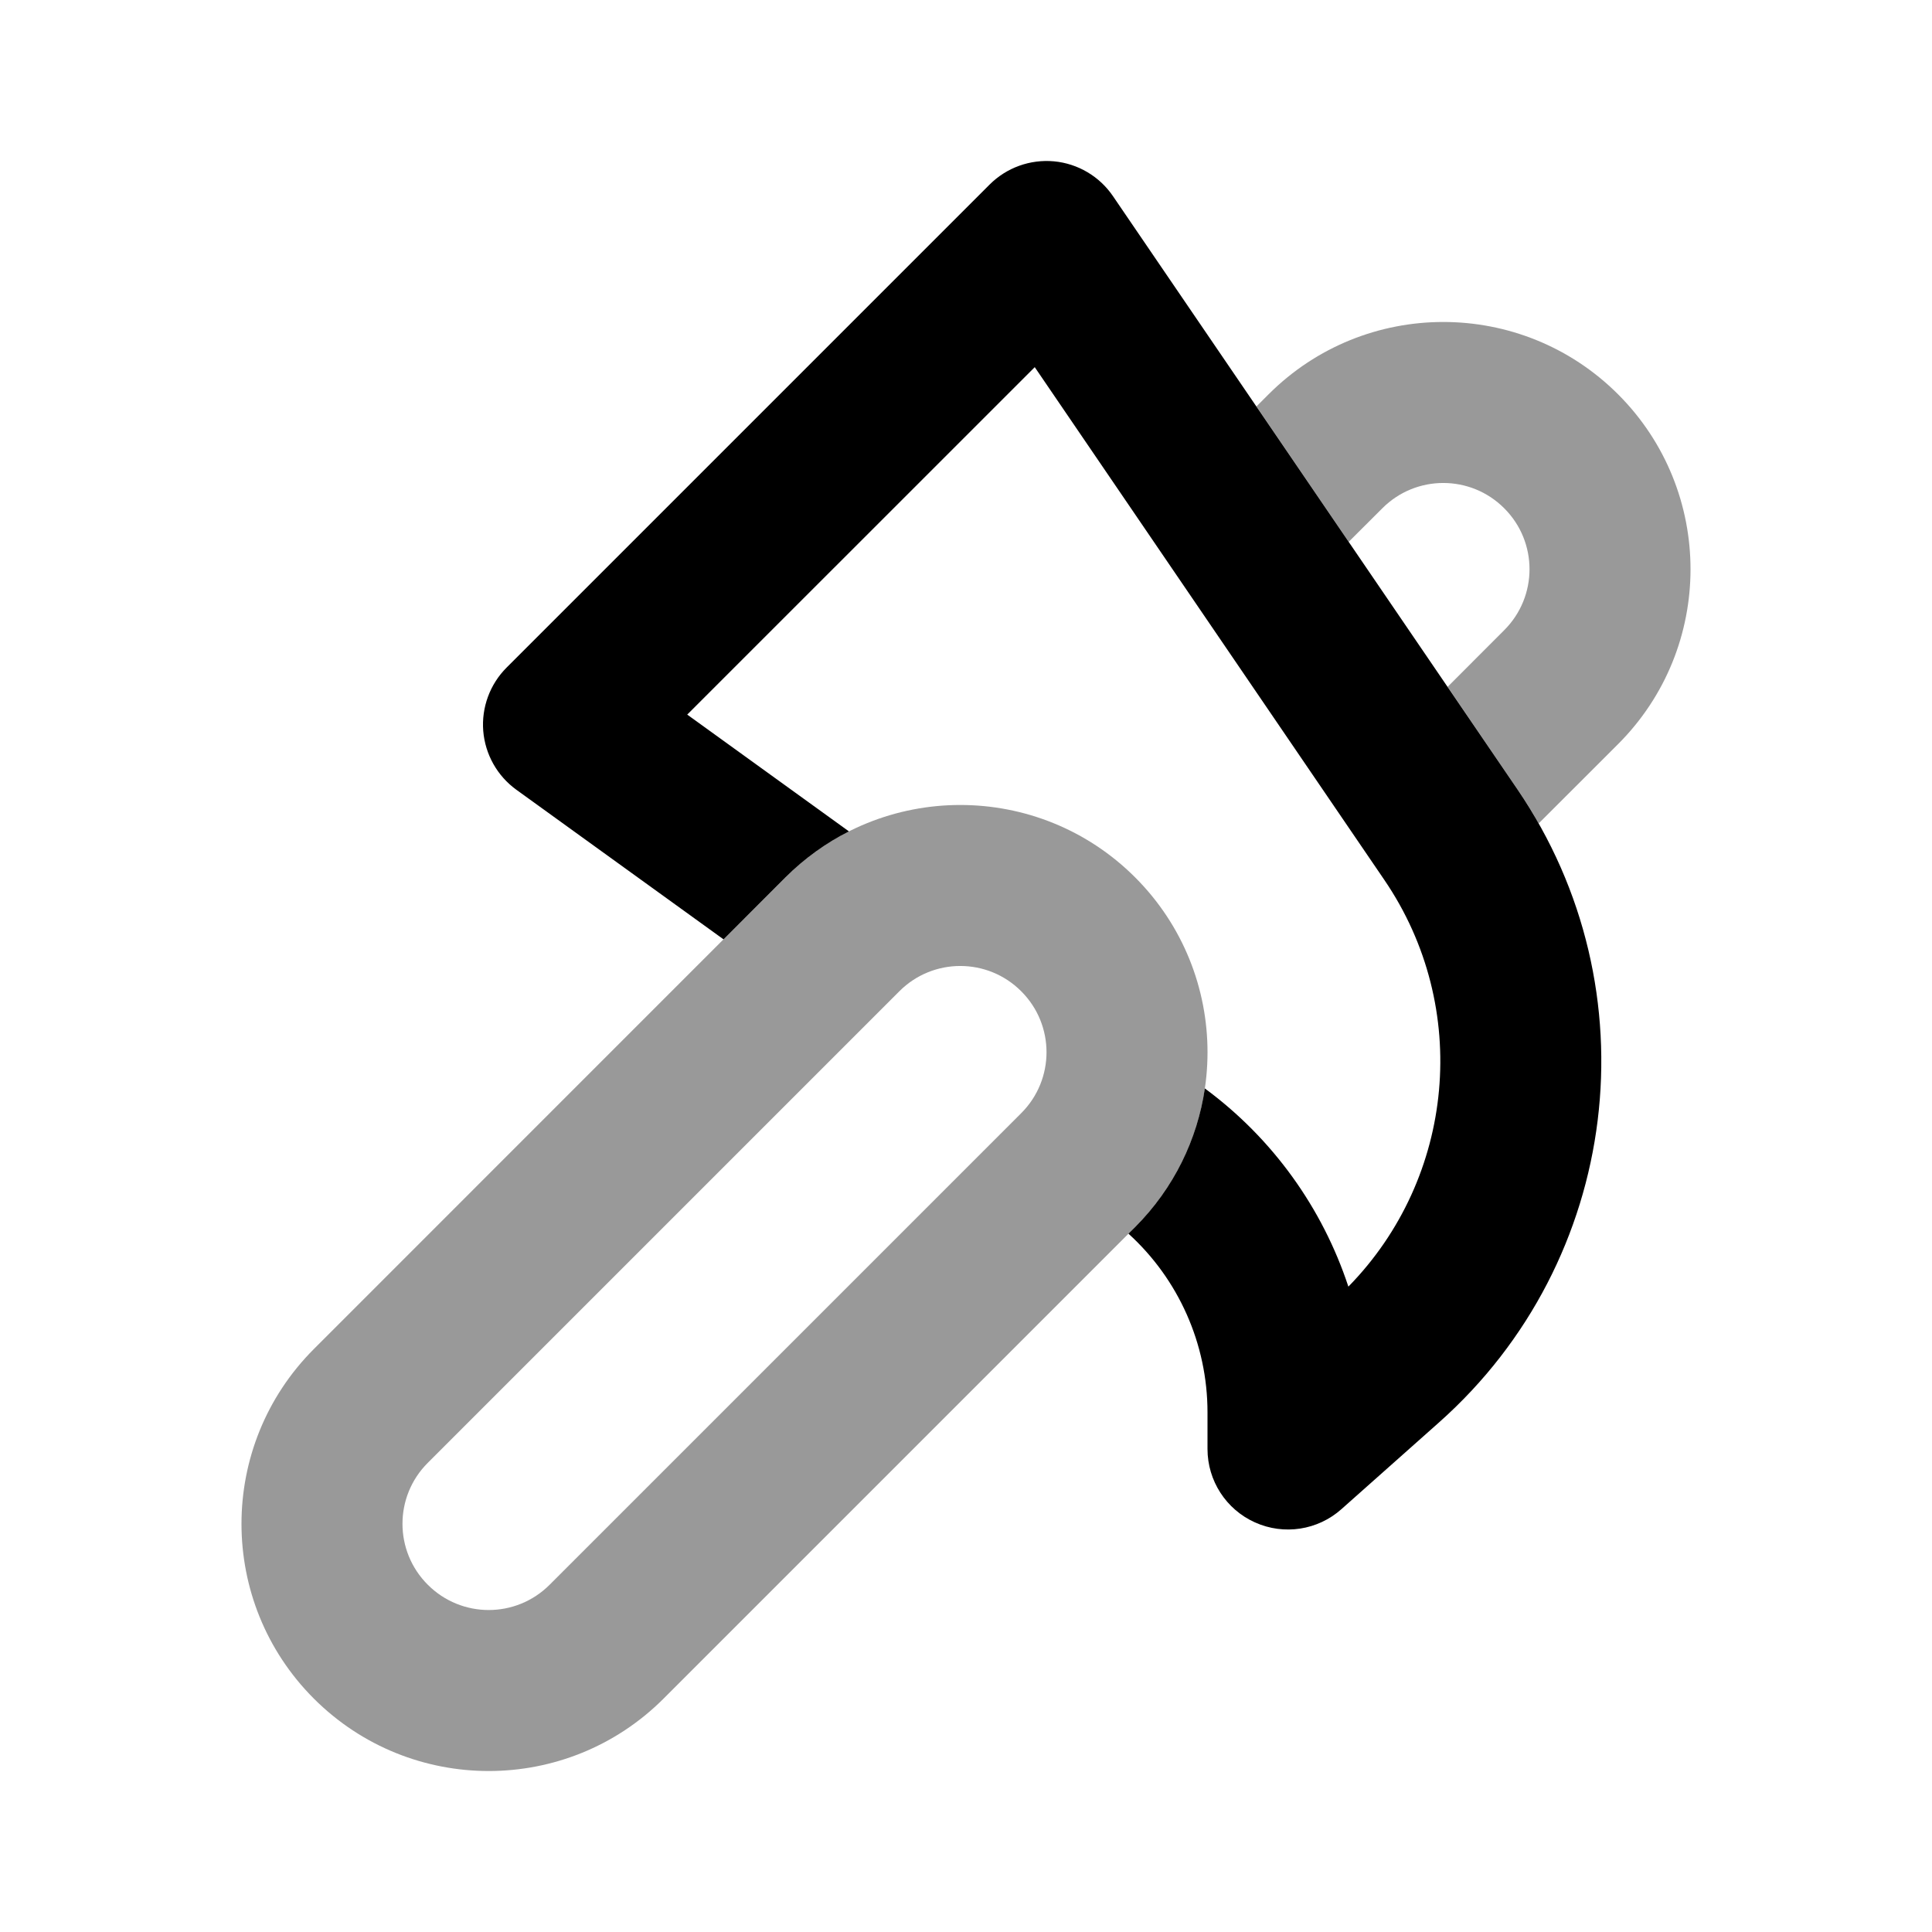 <svg width="24" height="24" viewBox="0 0 24 24" fill="none" xmlns="http://www.w3.org/2000/svg">
<path fill-rule="evenodd" clip-rule="evenodd" d="M20.101 9.243L19.114 10.229C19.033 10.085 18.944 9.943 18.849 9.804L17.983 8.532L18.686 7.828C19.105 7.41 19.105 6.732 18.686 6.314C18.268 5.895 17.59 5.895 17.172 6.314L16.754 6.731L15.608 5.049L15.758 4.899C16.957 3.7 18.901 3.7 20.101 4.899C21.3 6.099 21.3 8.043 20.101 9.243ZM14.101 10.899C12.901 9.7 10.957 9.7 9.757 10.899L3.9 16.757C2.7 17.957 2.7 19.901 3.899 21.101C5.099 22.3 7.043 22.3 8.243 21.101L14.101 15.243C15.3 14.043 15.3 12.099 14.101 10.899ZM11.172 12.314C11.59 11.895 12.268 11.895 12.686 12.314C13.105 12.732 13.105 13.41 12.686 13.828L6.828 19.686C6.41 20.105 5.732 20.105 5.314 19.686C4.895 19.268 4.895 18.59 5.314 18.172L11.172 12.314Z" fill="black" fill-opacity="0.4"/>
<path fill-rule="evenodd" clip-rule="evenodd" d="M13.826 2.437C13.659 2.191 13.39 2.032 13.093 2.004C12.797 1.977 12.504 2.082 12.293 2.293L6.293 8.293C6.086 8.5 5.98 8.788 6.003 9.08C6.027 9.372 6.177 9.639 6.415 9.811L8.988 11.669L9.757 10.899C9.995 10.662 10.262 10.471 10.546 10.328L8.537 8.877L12.854 4.561L17.197 10.931C18.278 12.516 18.075 14.631 16.75 15.983C16.429 15.009 15.812 14.144 14.967 13.521C14.874 14.151 14.585 14.758 14.101 15.243L14.018 15.325C14.64 15.89 15 16.695 15 17.545V18C15 18.394 15.231 18.751 15.59 18.912C15.95 19.074 16.37 19.009 16.664 18.747L17.878 17.668C20.133 15.664 20.549 12.297 18.849 9.804L13.826 2.437Z" fill="black"/>
</svg>
